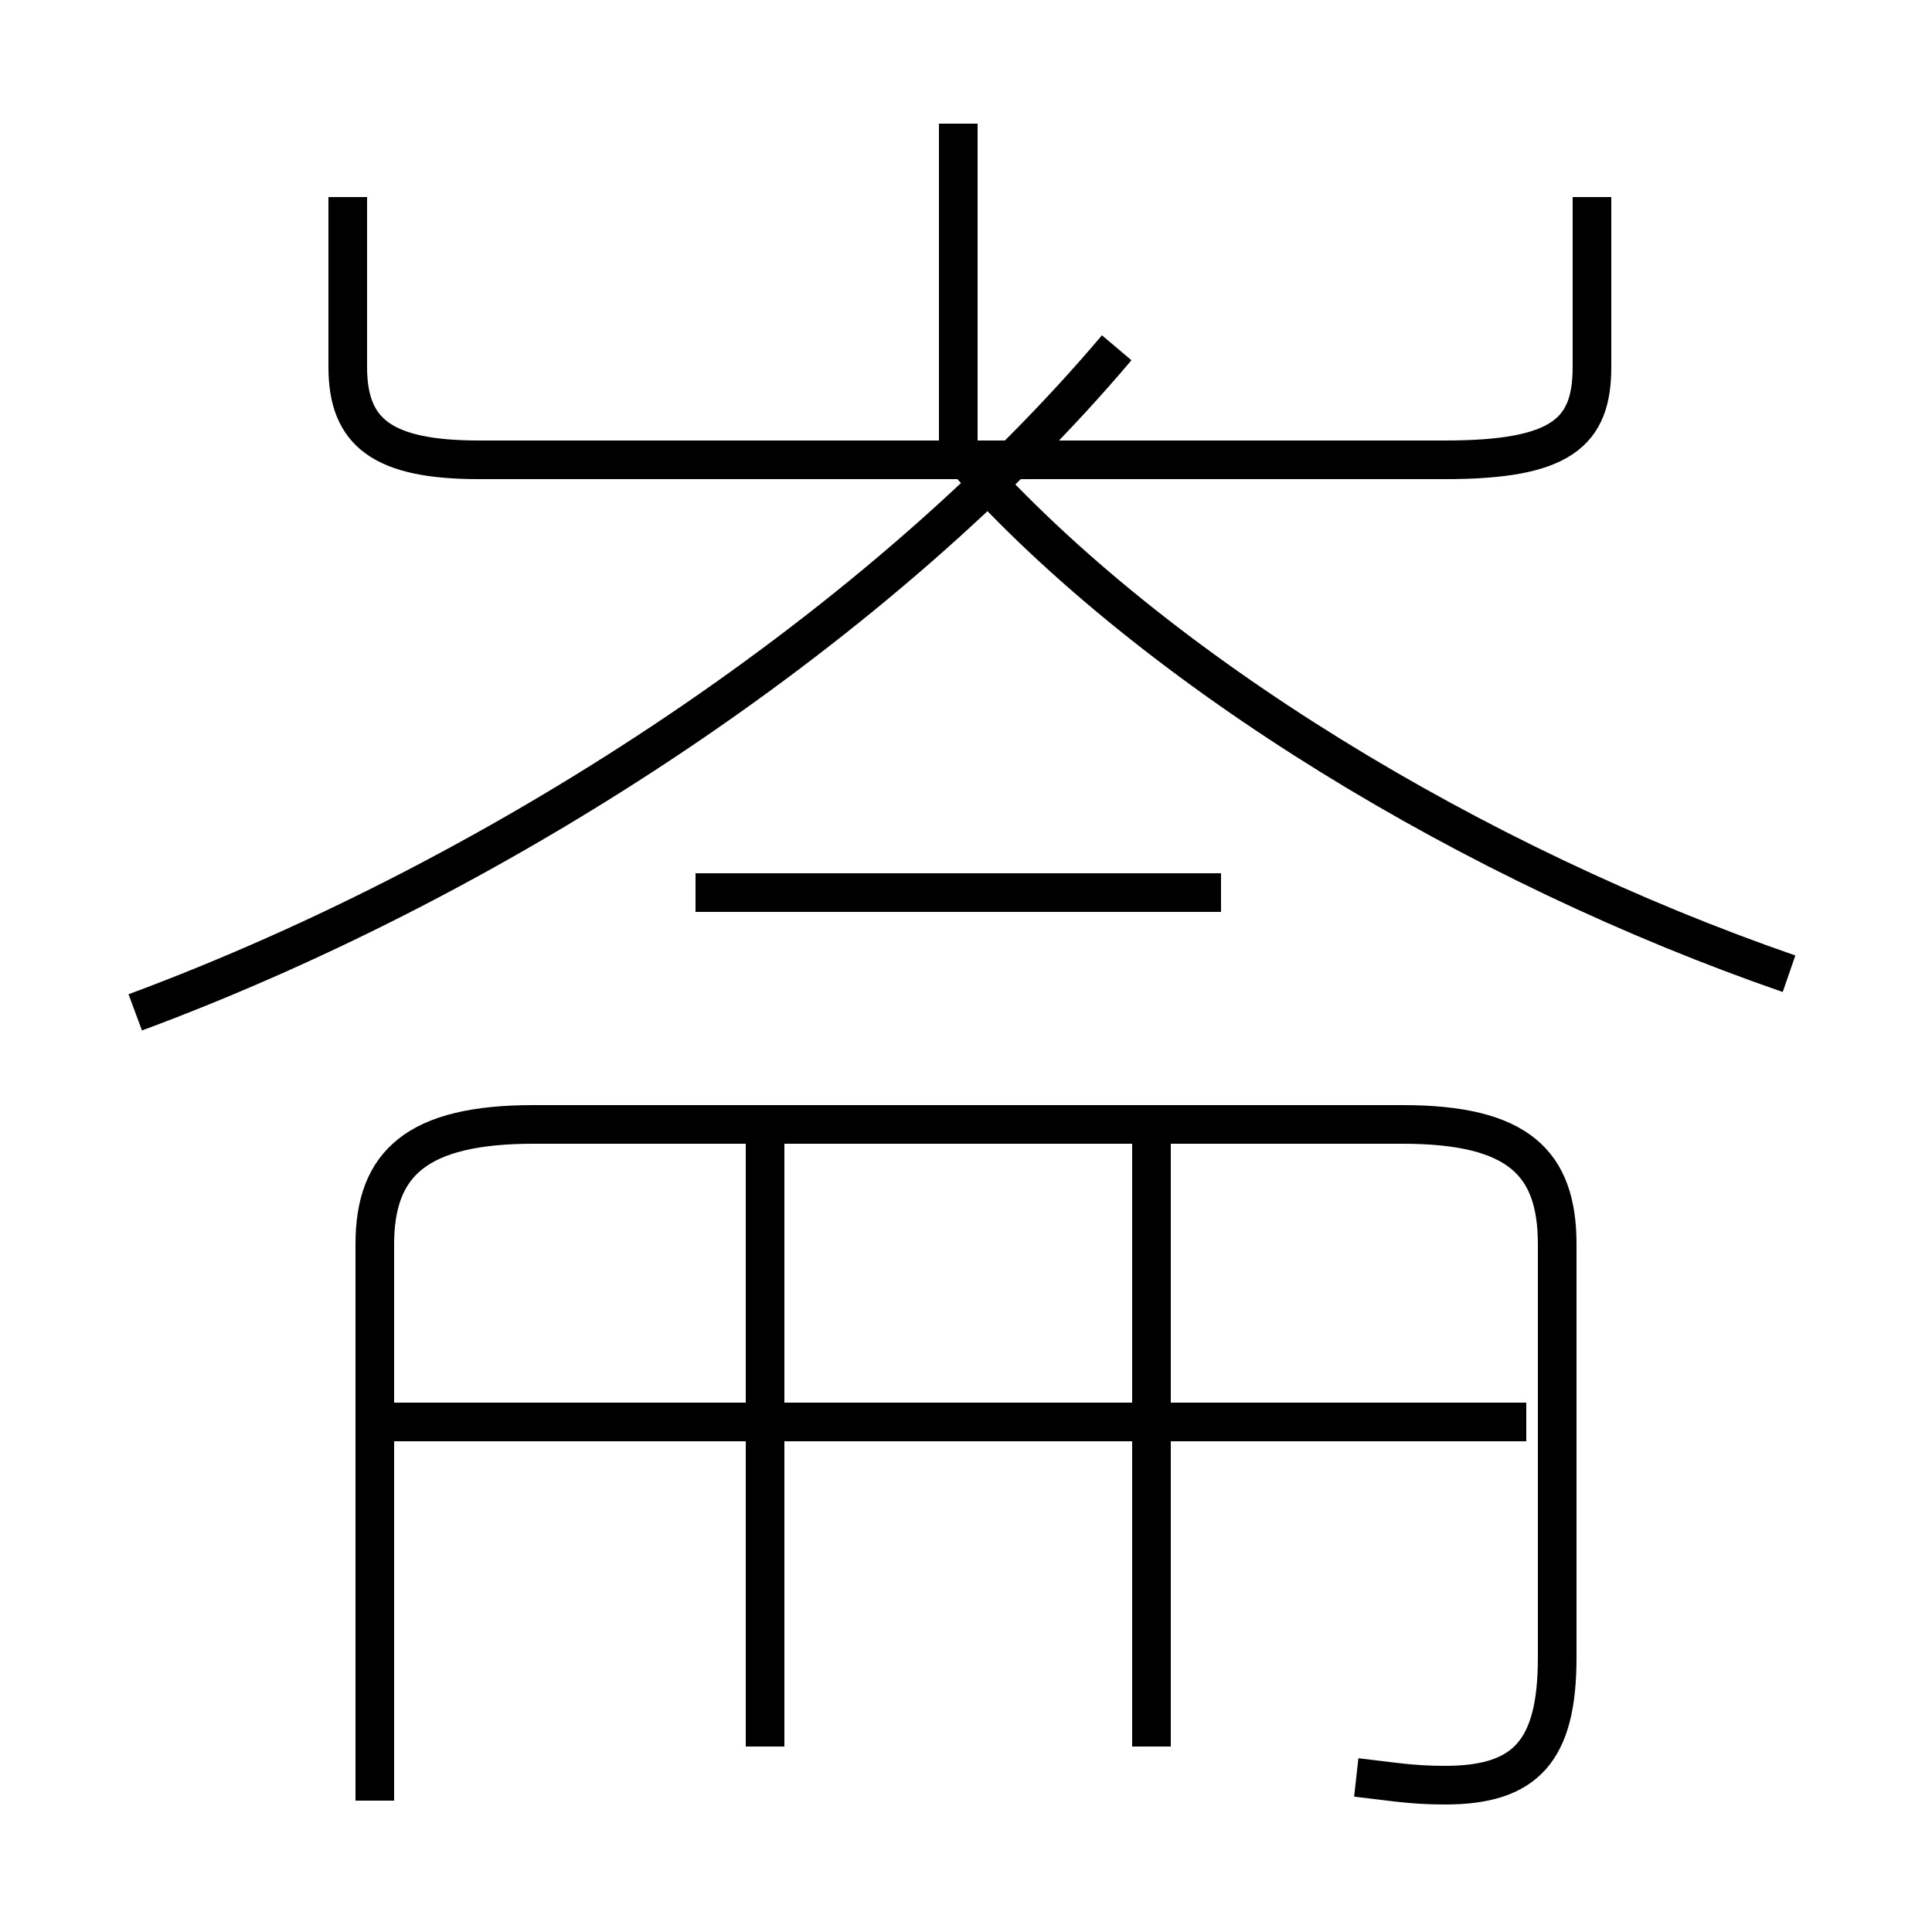 <?xml version='1.0' encoding='utf8'?>
<svg viewBox="0.0 -6.0 50.0 50.0" version="1.1" xmlns="http://www.w3.org/2000/svg">
<rect x="0.0" y="-6.0" width="50.0" height="50.0" fill="#808080" stroke="none"/>
<rect x="-1000" y="-1000" width="2000" height="2000" stroke="white" fill="white"/>
<g style="fill:white;stroke:#000000;  stroke-width:1">
<path d="M 35.1 2.0 C 36.0 2.1 36.5 2.2 37.4 2.2 C 39.5 2.2 40.3 1.3 40.3 -1.1 L 40.3 -11.8 C 40.3 -13.9 39.3 -14.9 36.3 -14.9 L 13.8 -14.9 C 10.8 -14.9 9.7 -13.9 9.7 -11.8 L 9.7 2.6 M 19.8 1.2 L 19.8 -14.6 M 29.8 1.2 L 29.8 -14.6 M 39.5 -7.2 L 10.2 -7.2 M 3.5 -17.8 C 13.2 -21.4 22.9 -27.9 28.9 -35.0 M 31.6 -20.9 L 18.0 -20.9 M 9.0 -38.9 L 9.0 -34.5 C 9.0 -32.8 9.9 -32.1 12.4 -32.1 L 37.4 -32.1 C 40.4 -32.1 41.2 -32.8 41.2 -34.5 L 41.2 -38.9 M 24.8 -32.2 L 24.8 -40.8 M 46.3 -18.8 C 38.2 -21.6 29.9 -26.6 25.0 -32.1" transform="translate(0.0, 38.0)" />
</g>
</svg>